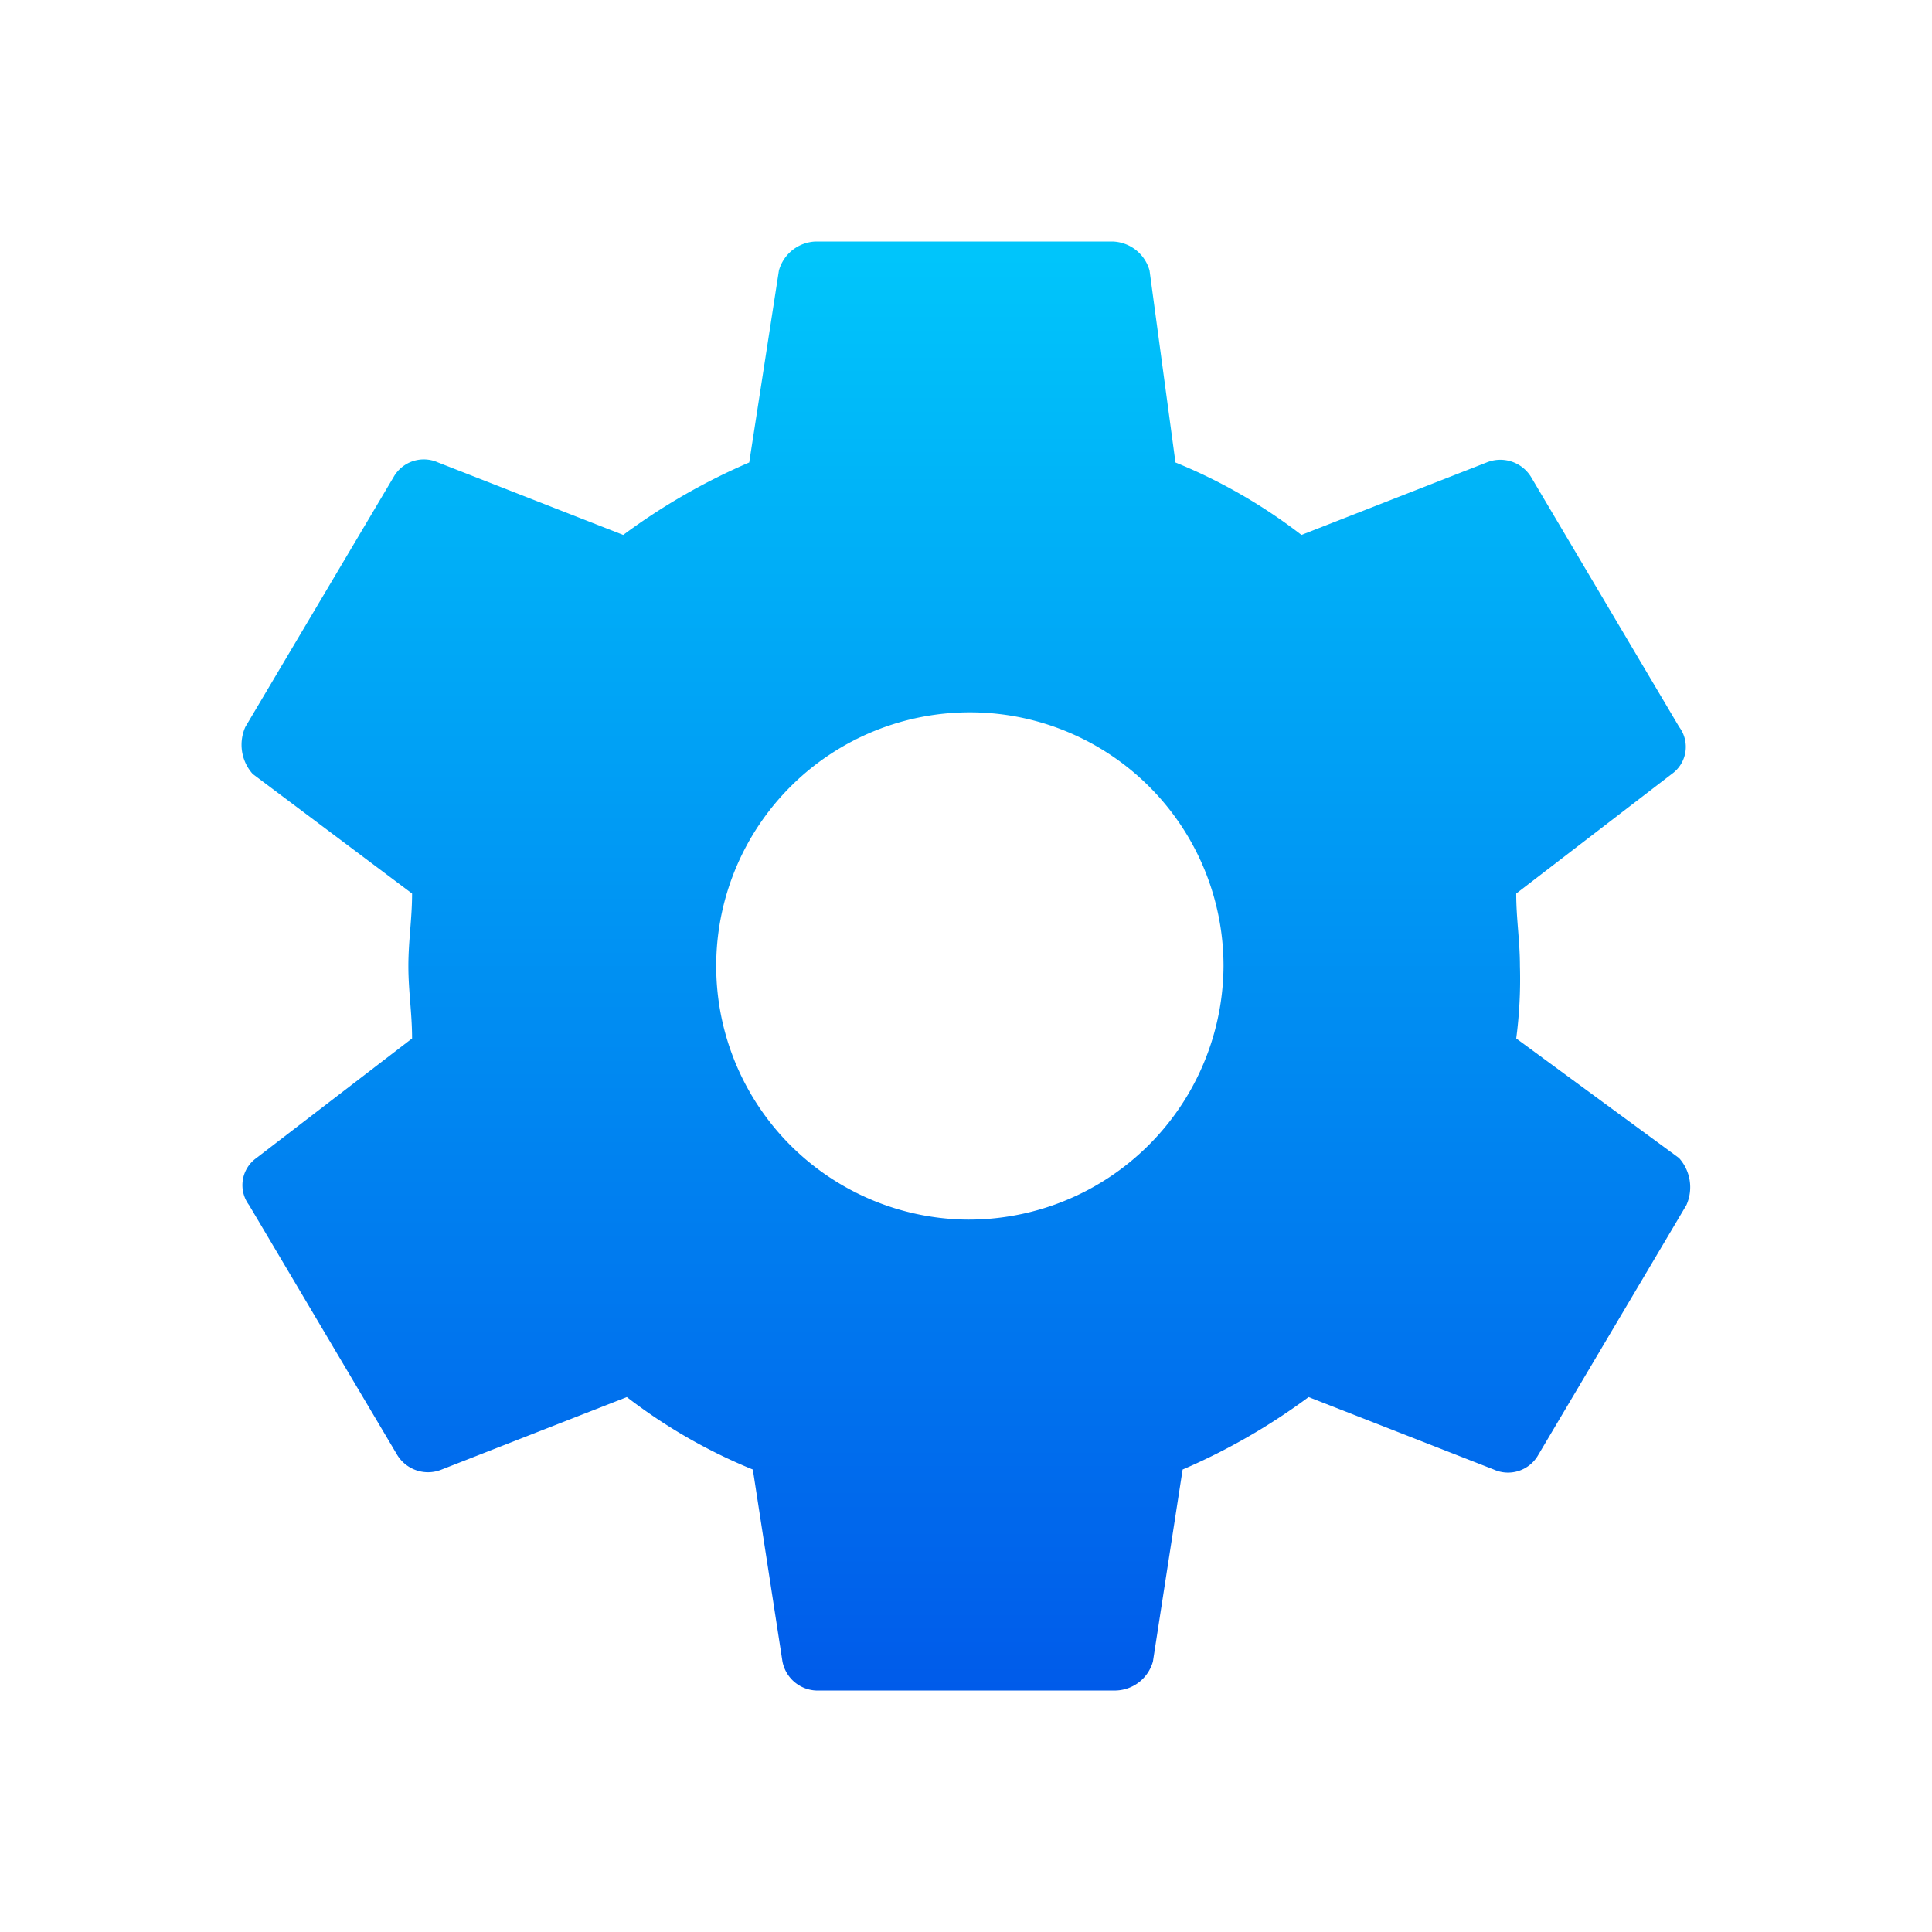 <svg id="구성_요소_62_2" data-name="구성 요소 62 – 2" xmlns="http://www.w3.org/2000/svg" xmlns:xlink="http://www.w3.org/1999/xlink" width="24" height="24" viewBox="0 0 24 24">
  <defs>
    <linearGradient id="linear-gradient" x1="0.5" x2="0.5" y2="1" gradientUnits="objectBoundingBox">
      <stop offset="0" stop-color="#00c6fb"/>
      <stop offset="1" stop-color="#005bea"/>
    </linearGradient>
  </defs>
  <rect id="사각형_275213" data-name="사각형 275213" width="24" height="24" fill="none"/>
  <path id="Icon_ionic-md-settings" data-name="Icon ionic-md-settings" d="M19.21,13.275a5.628,5.628,0,0,0,.046-.9c0-.315-.046-.585-.046-.9L21.142,9.99a.413.413,0,0,0,.092-.585L19.394,6.3a.448.448,0,0,0-.552-.18l-2.3.9a6.7,6.7,0,0,0-1.565-.9l-.322-2.385a.493.493,0,0,0-.46-.36H10.511a.493.493,0,0,0-.46.36L9.682,6.12a7.794,7.794,0,0,0-1.565.9l-2.3-.9a.431.431,0,0,0-.552.18L3.423,9.405a.543.543,0,0,0,.092.585l1.979,1.485c0,.315-.046.585-.046.9s.046.585.046.9L3.561,14.76a.413.413,0,0,0-.092.585L5.31,18.45a.448.448,0,0,0,.552.18l2.3-.9a6.7,6.7,0,0,0,1.565.9l.368,2.385a.446.446,0,0,0,.46.36h3.682a.493.493,0,0,0,.46-.36l.369-2.385a7.79,7.79,0,0,0,1.565-.9l2.3.9a.431.431,0,0,0,.552-.18l1.841-3.105a.543.543,0,0,0-.092-.585Zm-6.858,2.25a3.151,3.151,0,1,1,3.222-3.15A3.167,3.167,0,0,1,12.352,15.525Z" transform="translate(-0.375 -0.375)" fill="url(#linear-gradient)"/>
</svg>
